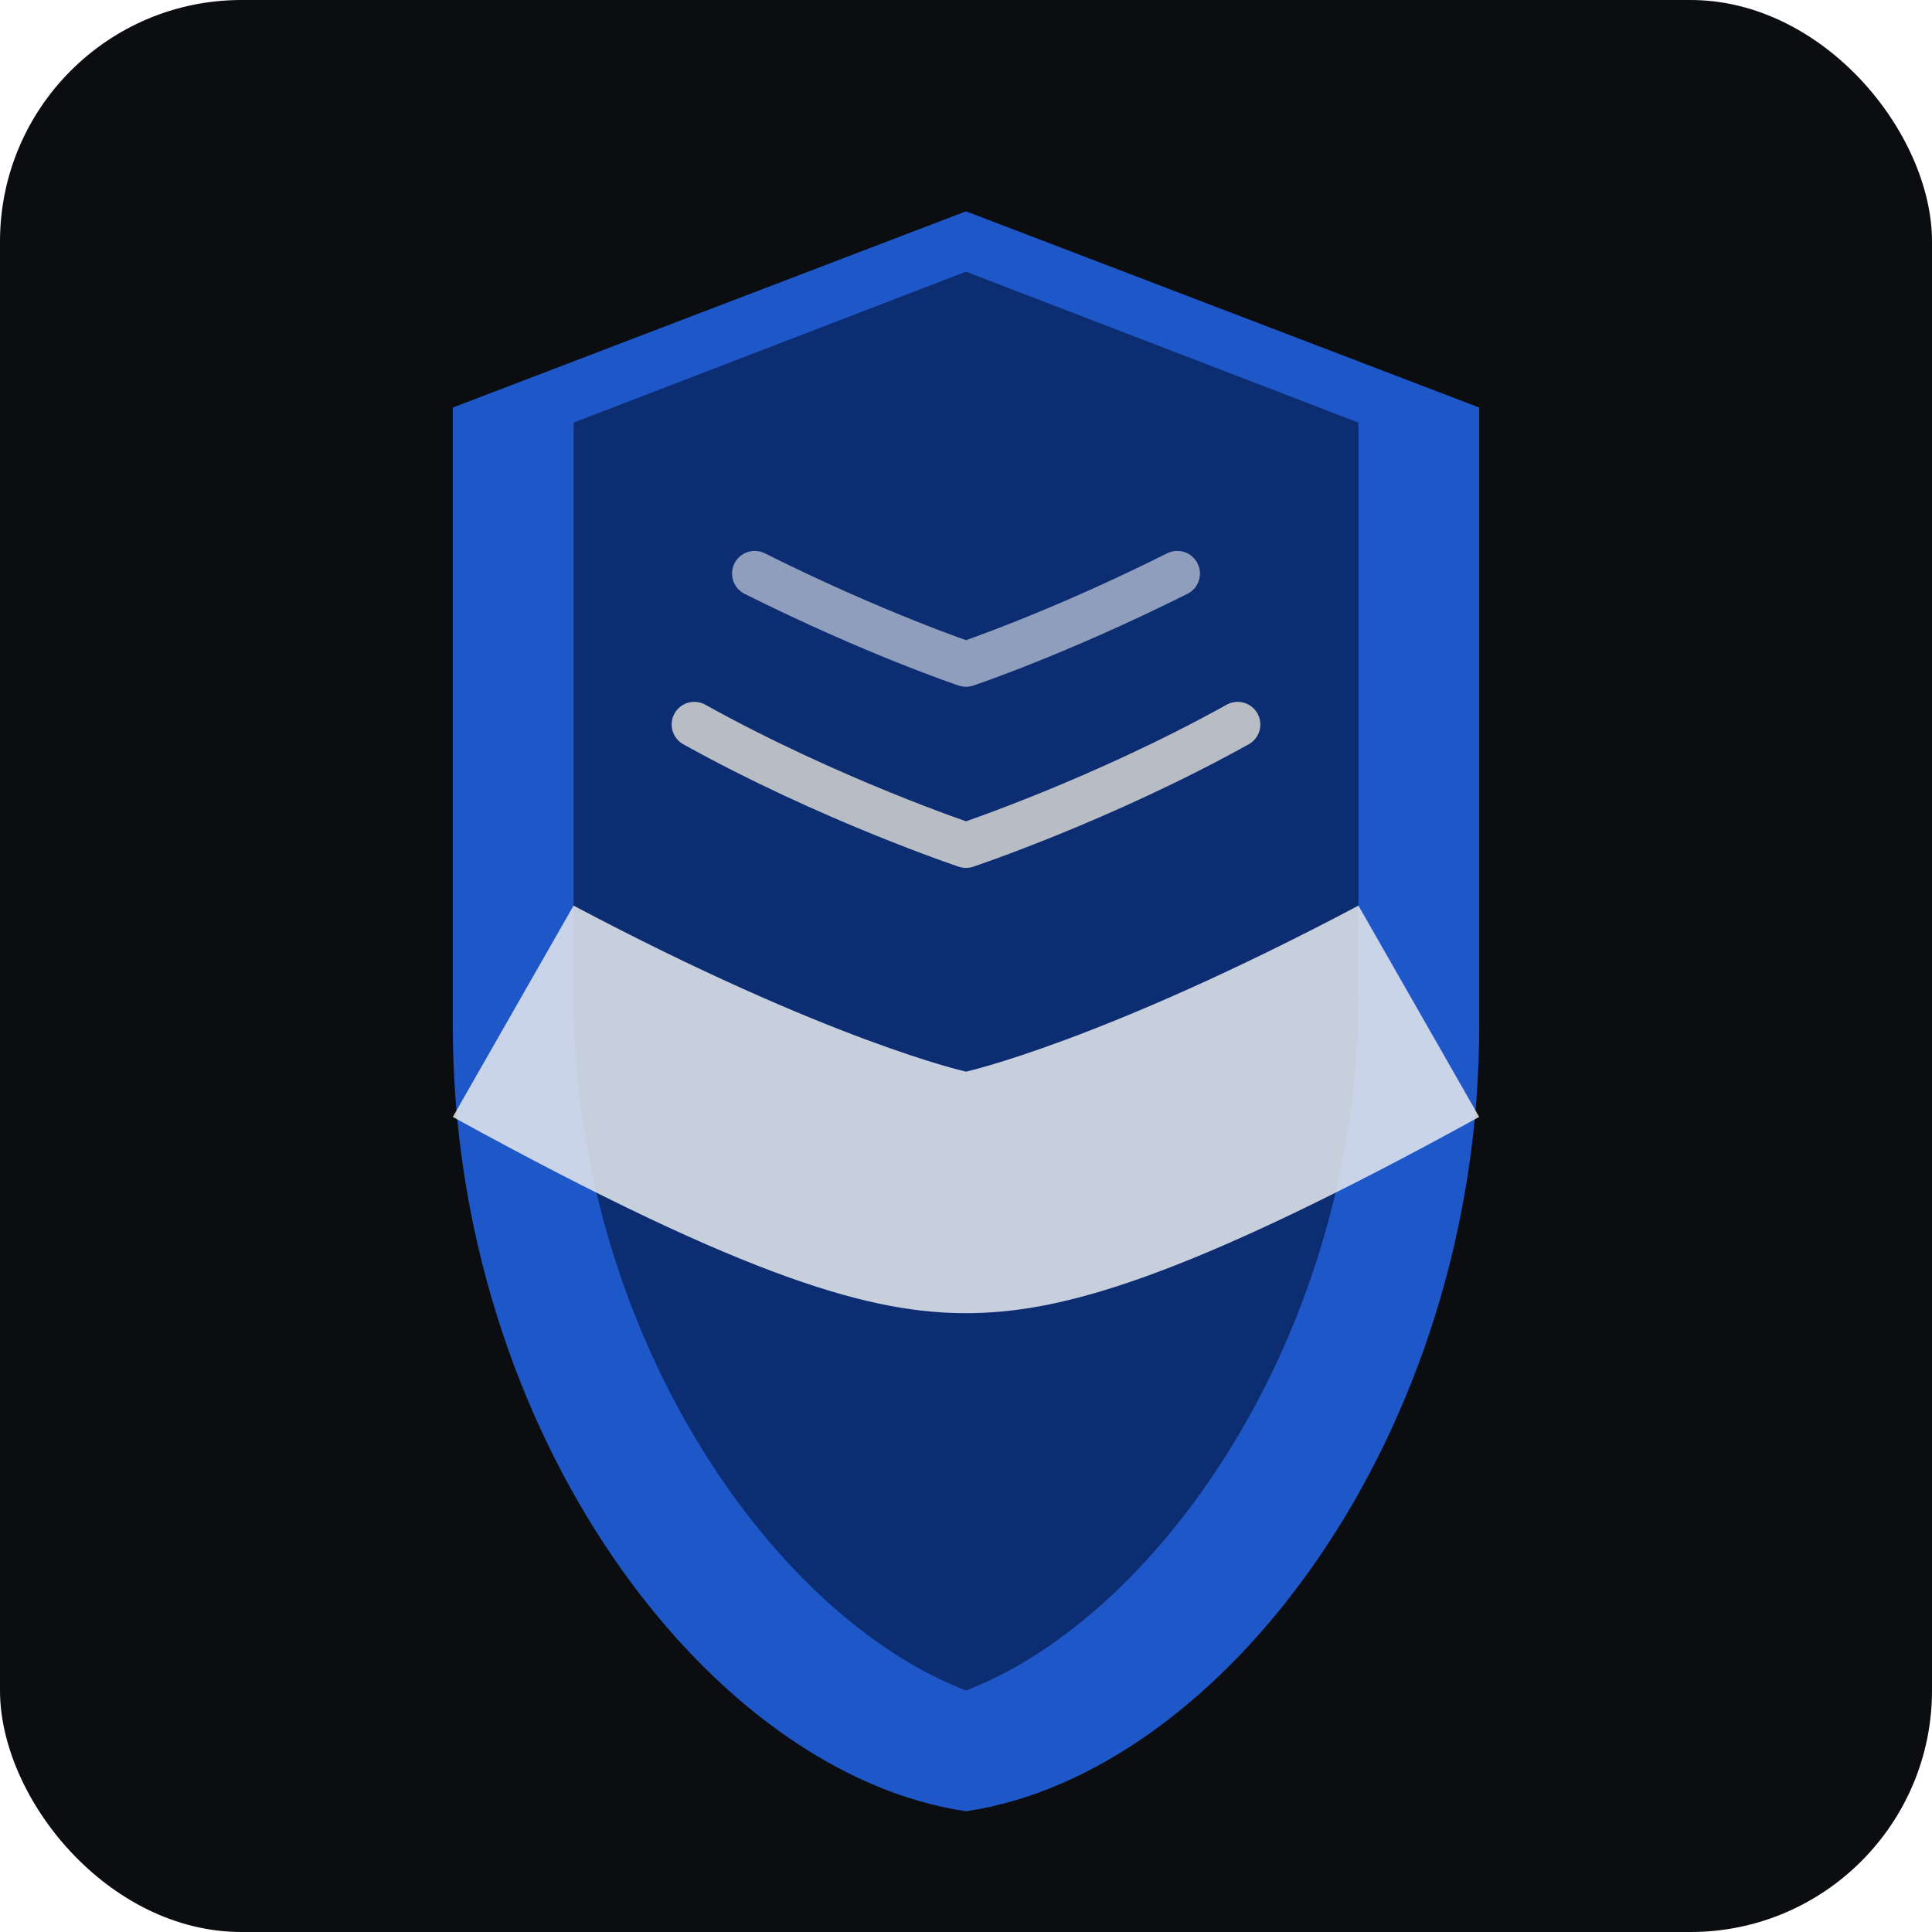 <svg xmlns="http://www.w3.org/2000/svg" viewBox="0 0 256 256" role="img" aria-labelledby="title desc">
  <title id="title">Vantage Crest</title>
  <desc id="desc">Shield with angular radar bands for the Vantage product mark</desc>
  <rect width="256" height="256" rx="32" fill="#0b0d10" />
  <path fill="#1e57c8" d="M128 28 60 54v82c0 54 34 99 68 104 34-5 68-50 68-104V54L128 28z" />
  <path fill="#0d2d73" d="M128 36 76 56v76c0 44 26 82 52 92 26-10 52-48 52-92V56l-52-20z" />
  <path fill="#e7eaee" d="M76 120c34 18 52 22 52 22s18-4 52-22l16 28c-40 22-56 26-68 26s-28-4-68-26l16-28z" opacity="0.85" />
  <path fill="none" stroke="#b8bdc5" stroke-width="6" stroke-linecap="round" stroke-linejoin="round" d="M92 96c18 10 36 16 36 16s18-6 36-16" />
  <path fill="none" stroke="#e7eaee" stroke-width="6" stroke-linecap="round" stroke-linejoin="round" opacity="0.6" d="M100 76c16 8 28 12 28 12s12-4 28-12" />
</svg>
